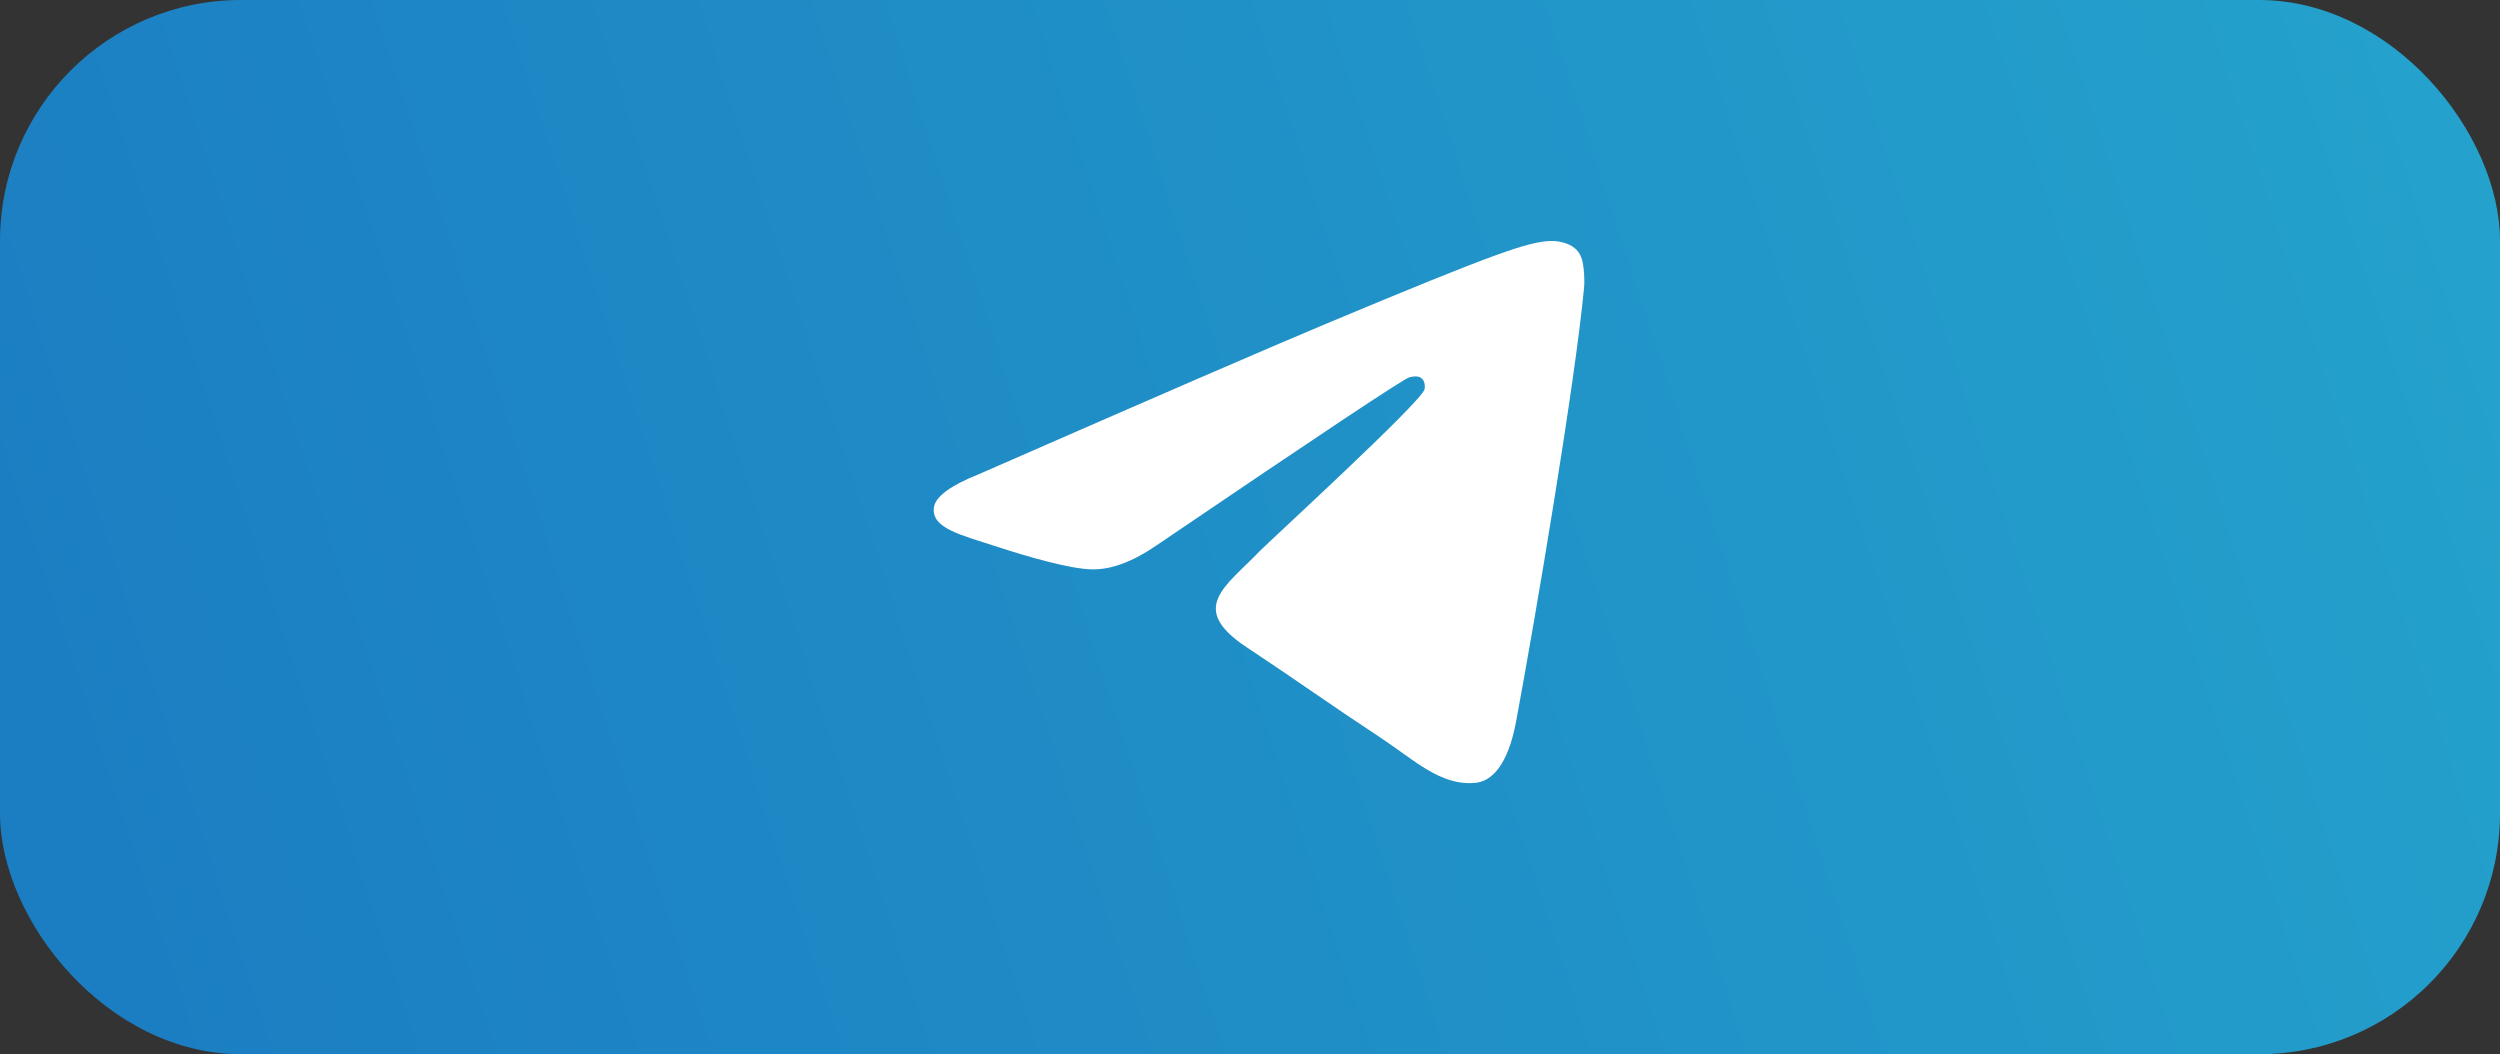 <svg viewBox="0 0 83 35" fill="none" xmlns="http://www.w3.org/2000/svg">
<rect x="0" y="0" width="83" height="35" fill="#333333" stroke="none"/>
<rect width="83" height="35" rx="8" fill="url(#paint0_linear_4481_4181)"/>
<path fill-rule="evenodd" clip-rule="evenodd" d="M32.485 15.749C38.283 13.209 42.15 11.534 44.084 10.725C49.608 8.415 50.755 8.013 51.503 8C51.668 7.997 52.036 8.038 52.274 8.233C52.475 8.397 52.531 8.619 52.557 8.774C52.584 8.93 52.617 9.285 52.59 9.562C52.291 12.724 50.996 20.399 50.337 23.941C50.058 25.439 49.509 25.942 48.978 25.991C47.823 26.098 46.946 25.224 45.827 24.486C44.076 23.332 43.087 22.614 41.388 21.488C39.425 20.187 40.698 19.472 41.817 18.303C42.11 17.997 47.199 13.342 47.297 12.92C47.309 12.867 47.321 12.67 47.205 12.566C47.088 12.463 46.917 12.498 46.793 12.526C46.617 12.566 43.821 14.425 38.403 18.102C37.609 18.65 36.891 18.917 36.246 18.903C35.536 18.888 34.17 18.5 33.155 18.168C31.909 17.761 30.919 17.545 31.005 16.854C31.05 16.494 31.543 16.125 32.485 15.749Z" fill="white"/>
<defs>
<linearGradient id="paint0_linear_4481_4181" x1="2" y1="31.912" x2="83.459" y2="5.535" gradientUnits="userSpaceOnUse">
<stop stop-color="#1B7DC2"/>
<stop offset="1" stop-color="#24A2CC"/>
</linearGradient>
</defs>
</svg>
